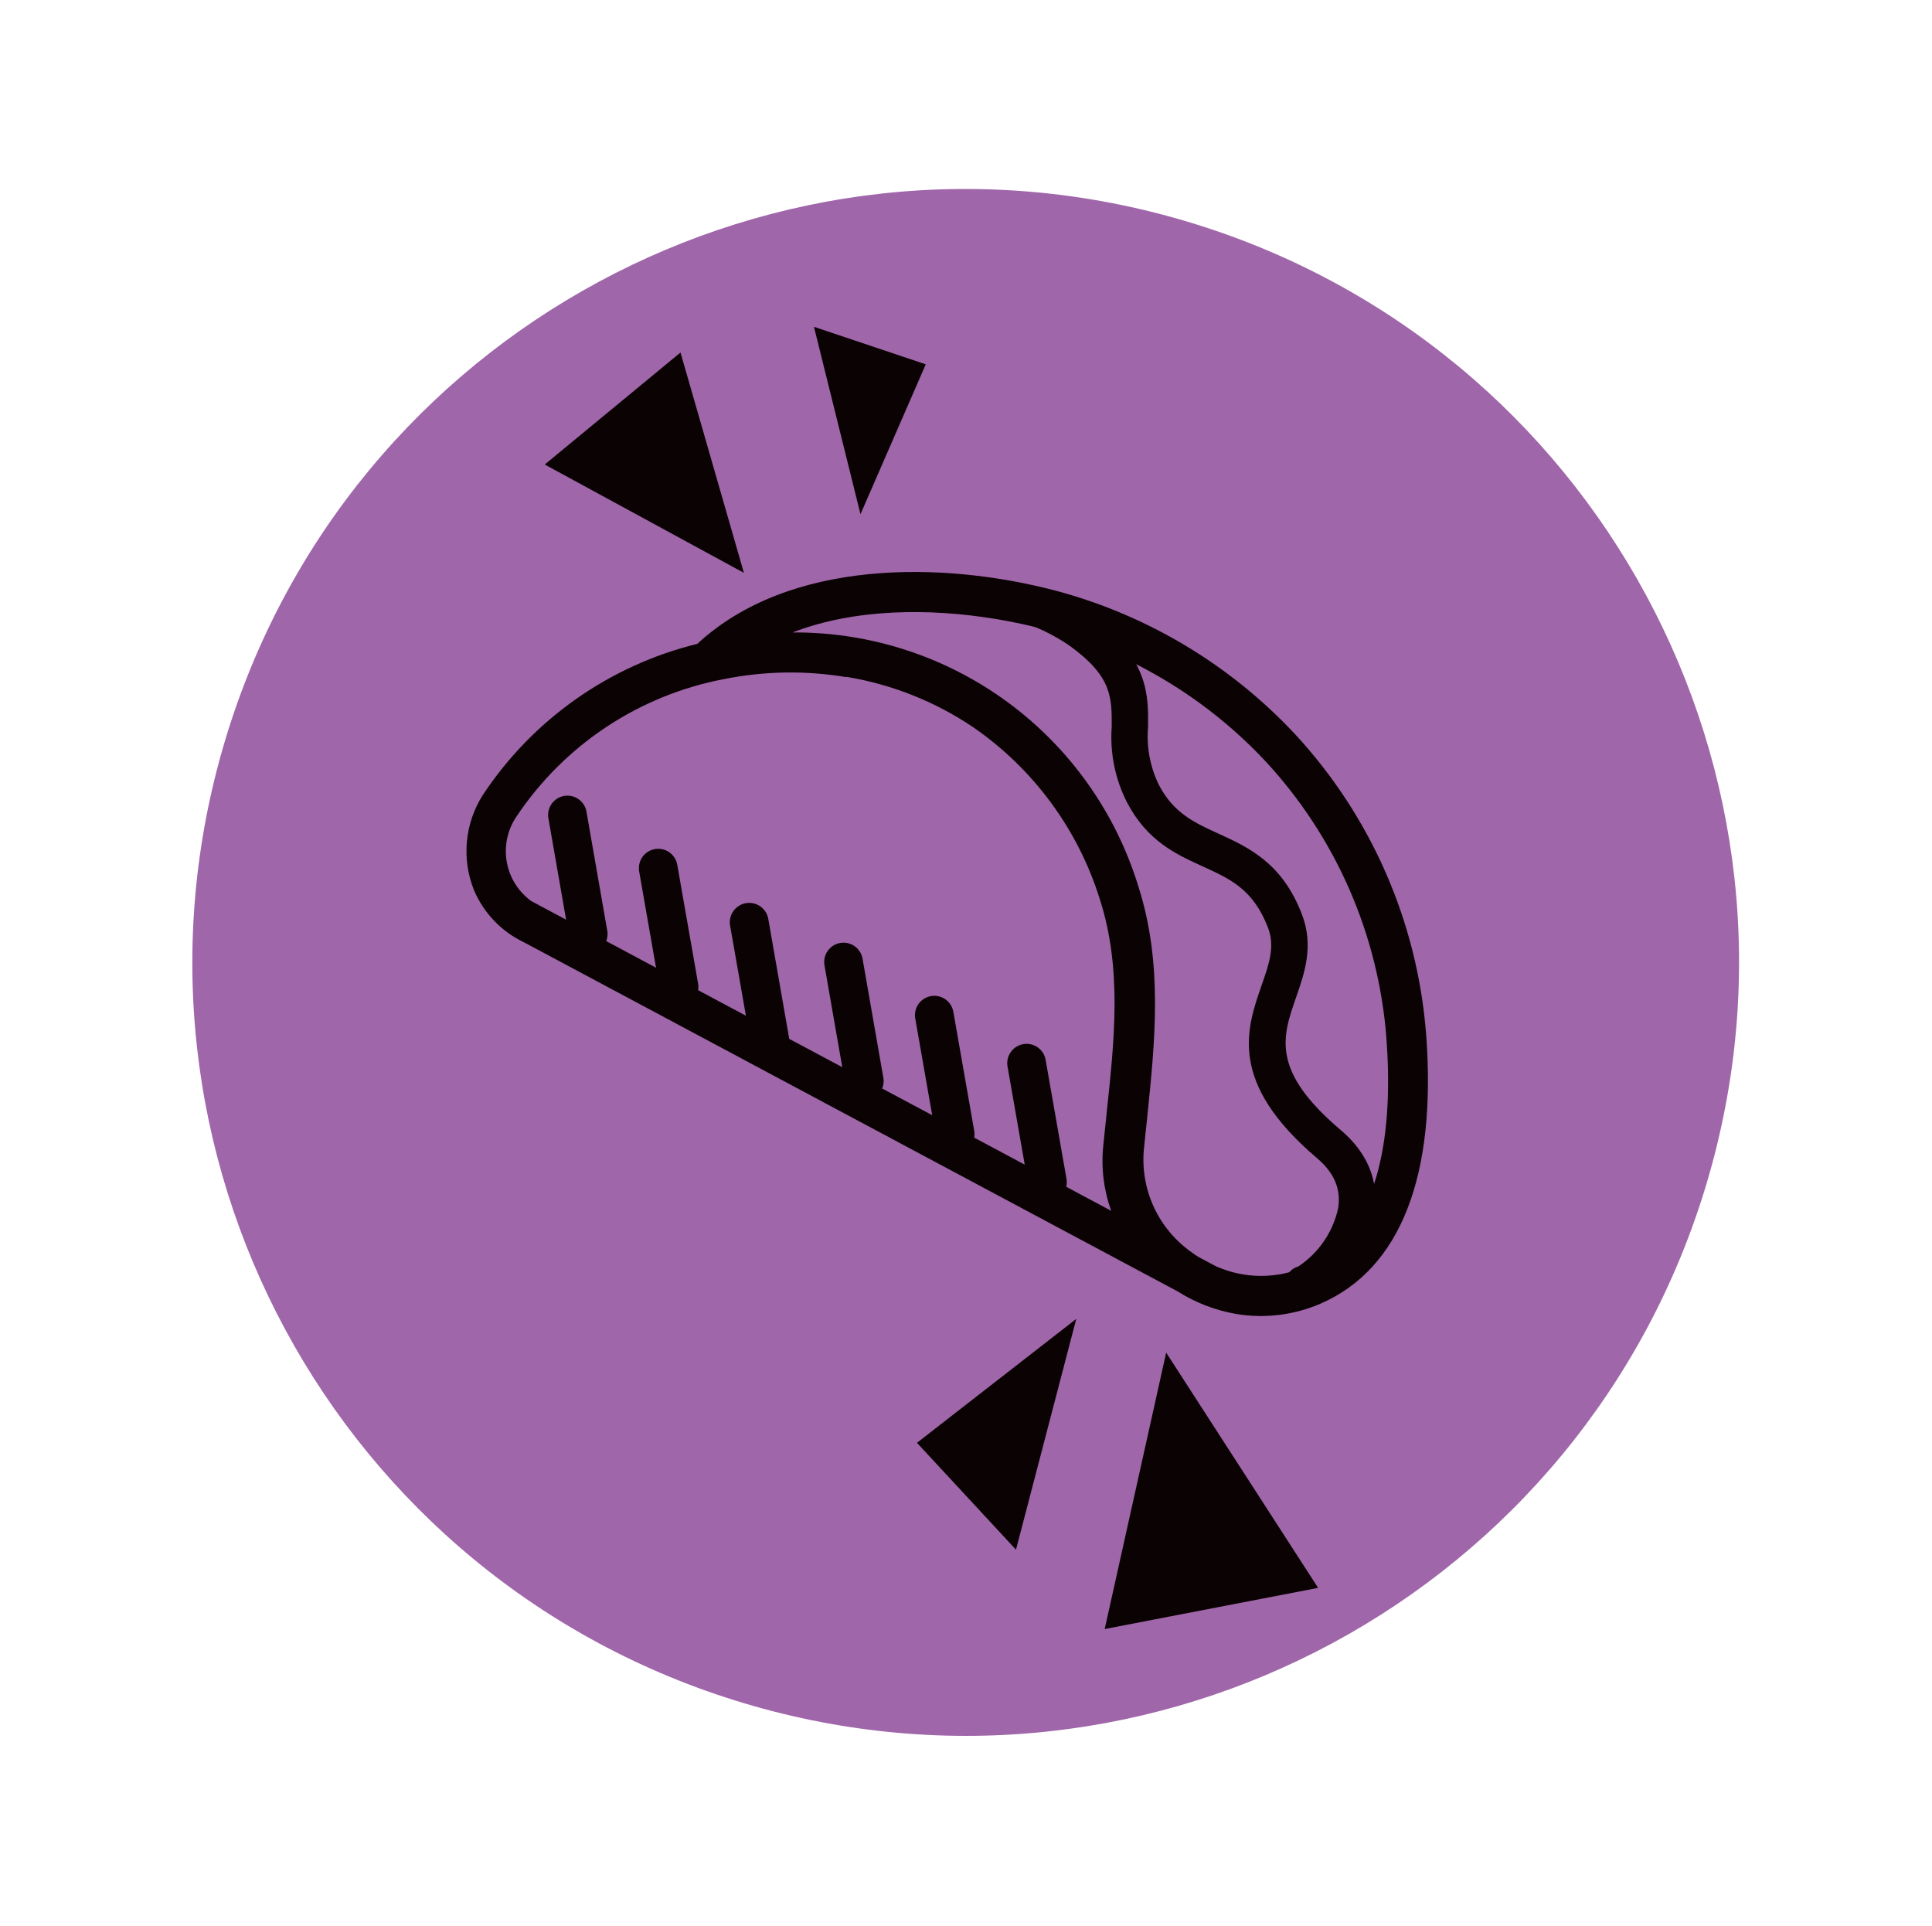 <svg width="303" height="302" viewBox="0 0 303 302" fill="none" xmlns="http://www.w3.org/2000/svg">
<g clip-path="url(#clip0_2_863)">
<path d="M116.697 267.095C180.856 286.289 248.428 249.839 267.622 185.68C286.817 121.521 250.366 53.95 186.207 34.755C122.049 15.56 54.477 52.011 35.283 116.17C16.088 180.329 52.539 247.9 116.697 267.095Z" fill="#A066AA"/>
<path d="M203.554 204.094C202.963 203.913 202.446 203.545 202.081 203.045C201.717 202.546 201.524 201.941 201.531 201.323C201.539 200.704 201.747 200.105 202.124 199.614C202.501 199.124 203.027 198.769 203.622 198.602C206.794 196.494 209.027 193.241 209.855 189.524C210.358 186.524 209.278 183.92 206.514 181.586C192.56 169.727 195.489 161.343 197.847 154.554C199.045 151.138 199.997 148.409 198.856 145.46C196.564 139.507 192.986 137.852 188.72 135.911C184.454 133.969 179.971 131.935 176.783 125.89C174.891 122.209 174.051 118.077 174.354 113.949C174.361 109.389 174.435 106.098 167.771 101.28C164.464 99.003 160.728 97.424 156.791 96.638C156.054 96.471 155.413 96.019 155.01 95.38C154.607 94.741 154.473 93.968 154.64 93.231C154.806 92.494 155.259 91.854 155.898 91.45C156.537 91.047 157.309 90.914 158.046 91.08C162.737 92.038 167.185 93.937 171.122 96.662C180.161 103.208 180.1 108.947 180.055 113.998C179.781 117.174 180.391 120.365 181.819 123.215C184.122 127.543 187.358 129.027 191.111 130.733C195.791 132.88 201.109 135.3 204.201 143.434C206.082 148.355 204.578 152.657 203.255 156.444C201.117 162.592 199.265 167.876 210.246 177.19C216.049 182.117 216.208 187.622 215.328 191.378C213.806 197.874 208.156 203.326 205.093 204.079C204.592 204.229 204.058 204.234 203.554 204.094Z" fill="#0A0203"/>
<path d="M184.669 202.504L184.271 202.29L82.234 147.799C78.678 146.126 75.865 143.201 74.332 139.583C73.363 137.163 72.985 134.548 73.228 131.952C73.47 129.357 74.328 126.857 75.729 124.659C83.564 112.816 95.571 104.358 109.36 100.967C123.765 87.626 147.854 87.936 165.705 92.665C180.023 96.51 192.977 104.29 203.099 115.122C215.056 128.041 222.3 144.618 223.66 162.168C225.346 184.396 219.639 198.981 207.12 204.428C202.97 206.229 198.388 206.796 193.924 206.06C190.634 205.499 187.488 204.29 184.669 202.504ZM124.301 99.178C136.427 99.096 148.256 102.931 158.028 110.111C167.8 117.291 174.995 127.433 178.541 139.029C182.437 151.193 181.126 163.427 179.914 175.284C179.739 176.956 179.552 178.625 179.39 180.301C179.119 183.416 179.675 186.547 181.002 189.379C182.33 192.21 184.381 194.641 186.949 196.425C187.261 196.654 187.564 196.866 187.883 197.07L190.728 198.587C192.915 199.559 195.279 200.069 197.672 200.084C200.064 200.099 202.434 199.619 204.633 198.674C217.111 193.269 218.443 176.112 217.425 162.678C216.167 146.543 209.504 131.304 198.513 119.425C189.202 109.465 177.289 102.312 164.121 98.776C161.606 98.106 158.942 97.526 156.212 97.076C145.655 95.329 133.988 95.437 124.301 99.178ZM132.675 106.177C126.342 105.12 119.868 105.226 113.573 106.491C106.962 107.742 100.668 110.304 95.061 114.024C89.455 117.745 84.65 122.55 80.928 128.156C79.555 130.236 79.039 132.765 79.487 135.217C79.935 137.668 81.313 139.852 83.333 141.312L174.272 189.876C173.099 186.62 172.673 183.142 173.026 179.7C173.192 178.012 173.37 176.327 173.548 174.643C174.797 162.933 175.985 151.883 172.482 140.991C169.058 130.034 162.06 120.541 152.607 114.028C146.622 109.996 139.836 107.303 132.715 106.135L132.675 106.177Z" fill="#0A0203"/>
<path d="M91.385 149.342C90.844 149.18 90.36 148.871 89.985 148.45C89.61 148.028 89.359 147.511 89.261 146.955L86.008 128.331C85.938 127.938 85.947 127.536 86.033 127.146C86.119 126.757 86.281 126.388 86.51 126.061C86.739 125.735 87.031 125.457 87.368 125.243C87.704 125.029 88.08 124.884 88.473 124.815C88.866 124.747 89.269 124.757 89.658 124.845C90.047 124.933 90.415 125.096 90.741 125.326C91.067 125.557 91.344 125.849 91.557 126.187C91.769 126.524 91.913 126.901 91.98 127.294L95.233 145.918C95.379 146.703 95.207 147.514 94.755 148.173C94.303 148.832 93.609 149.285 92.824 149.433C92.344 149.522 91.85 149.49 91.385 149.342Z" fill="#0A0203"/>
<path d="M105.619 157.674C105.08 157.514 104.596 157.206 104.222 156.785C103.849 156.363 103.602 155.846 103.508 155.291L100.242 136.663C100.173 136.271 100.182 135.869 100.269 135.48C100.355 135.091 100.518 134.723 100.746 134.397C100.975 134.07 101.266 133.792 101.602 133.579C101.938 133.365 102.313 133.219 102.705 133.15C103.098 133.081 103.5 133.09 103.889 133.177C104.278 133.263 104.646 133.425 104.972 133.654C105.298 133.883 105.576 134.174 105.79 134.51C106.004 134.846 106.149 135.221 106.218 135.613L109.484 154.241C109.553 154.634 109.543 155.037 109.456 155.426C109.368 155.815 109.205 156.183 108.975 156.509C108.745 156.835 108.453 157.113 108.116 157.326C107.778 157.539 107.402 157.683 107.009 157.75C106.546 157.835 106.07 157.809 105.619 157.674Z" fill="#0A0203"/>
<path d="M119.866 166.009C119.325 165.849 118.84 165.54 118.465 165.118C118.089 164.697 117.839 164.179 117.743 163.622L114.477 144.995C114.384 144.221 114.591 143.441 115.056 142.816C115.521 142.19 116.207 141.767 116.975 141.633C117.743 141.499 118.533 141.664 119.182 142.095C119.831 142.526 120.29 143.189 120.465 143.949L123.719 162.573C123.864 163.36 123.692 164.173 123.24 164.834C122.788 165.495 122.092 165.95 121.306 166.1C120.826 166.187 120.332 166.156 119.866 166.009Z" fill="#0A0203"/>
<path d="M134.683 172.397C134.142 172.236 133.656 171.928 133.281 171.506C132.906 171.084 132.656 170.566 132.559 170.01L129.306 151.386C129.236 150.994 129.244 150.591 129.331 150.201C129.417 149.812 129.579 149.443 129.808 149.116C130.037 148.79 130.329 148.512 130.665 148.298C131.002 148.084 131.378 147.939 131.771 147.87C132.164 147.802 132.567 147.812 132.956 147.9C133.345 147.988 133.713 148.151 134.039 148.382C134.365 148.612 134.642 148.904 134.854 149.242C135.067 149.579 135.211 149.956 135.278 150.349L138.531 168.973C138.677 169.758 138.505 170.57 138.053 171.228C137.601 171.887 136.907 172.34 136.122 172.488C135.642 172.577 135.148 172.545 134.683 172.397Z" fill="#0A0203"/>
<path d="M148.917 180.729C148.377 180.569 147.893 180.261 147.52 179.84C147.147 179.419 146.899 178.901 146.806 178.346L143.54 159.718C143.401 158.926 143.582 158.11 144.044 157.452C144.506 156.793 145.211 156.345 146.003 156.205C146.796 156.066 147.611 156.247 148.27 156.709C148.928 157.171 149.377 157.876 149.516 158.668L152.782 177.296C152.927 178.083 152.755 178.897 152.303 179.558C151.851 180.219 151.155 180.674 150.369 180.824C149.884 180.913 149.386 180.88 148.917 180.729Z" fill="#0A0203"/>
<path d="M163.403 188.267C162.862 188.106 162.376 187.798 162.001 187.376C161.626 186.954 161.376 186.436 161.279 185.88L158.013 167.252C157.874 166.46 158.055 165.645 158.517 164.986C158.979 164.327 159.684 163.879 160.476 163.74C161.269 163.6 162.084 163.782 162.743 164.244C163.402 164.705 163.85 165.41 163.989 166.203L167.255 184.83C167.401 185.618 167.228 186.431 166.776 187.092C166.324 187.753 165.629 188.208 164.842 188.358C164.362 188.445 163.868 188.414 163.403 188.267Z" fill="#0A0203"/>
<path d="M85.432 72.845L106.723 55.278L116.669 89.834L85.432 72.845Z" fill="#0A0203"/>
<path d="M206.723 249.006L173.252 255.461L182.893 212.115L206.723 249.006Z" fill="#0A0203"/>
<path d="M143.809 226.259L168.794 206.824L159.338 243.016L143.809 226.259Z" fill="#0A0203"/>
<path d="M145.189 57.133L134.952 80.641L127.656 51.249L145.189 57.133Z" fill="#0A0203"/>
</g>
<defs>
<clipPath id="clip0_2_863">
<rect width="242.515" height="242.515" fill="white" transform="translate(70.038) rotate(16.656)"/>
</clipPath>
</defs>
</svg>
